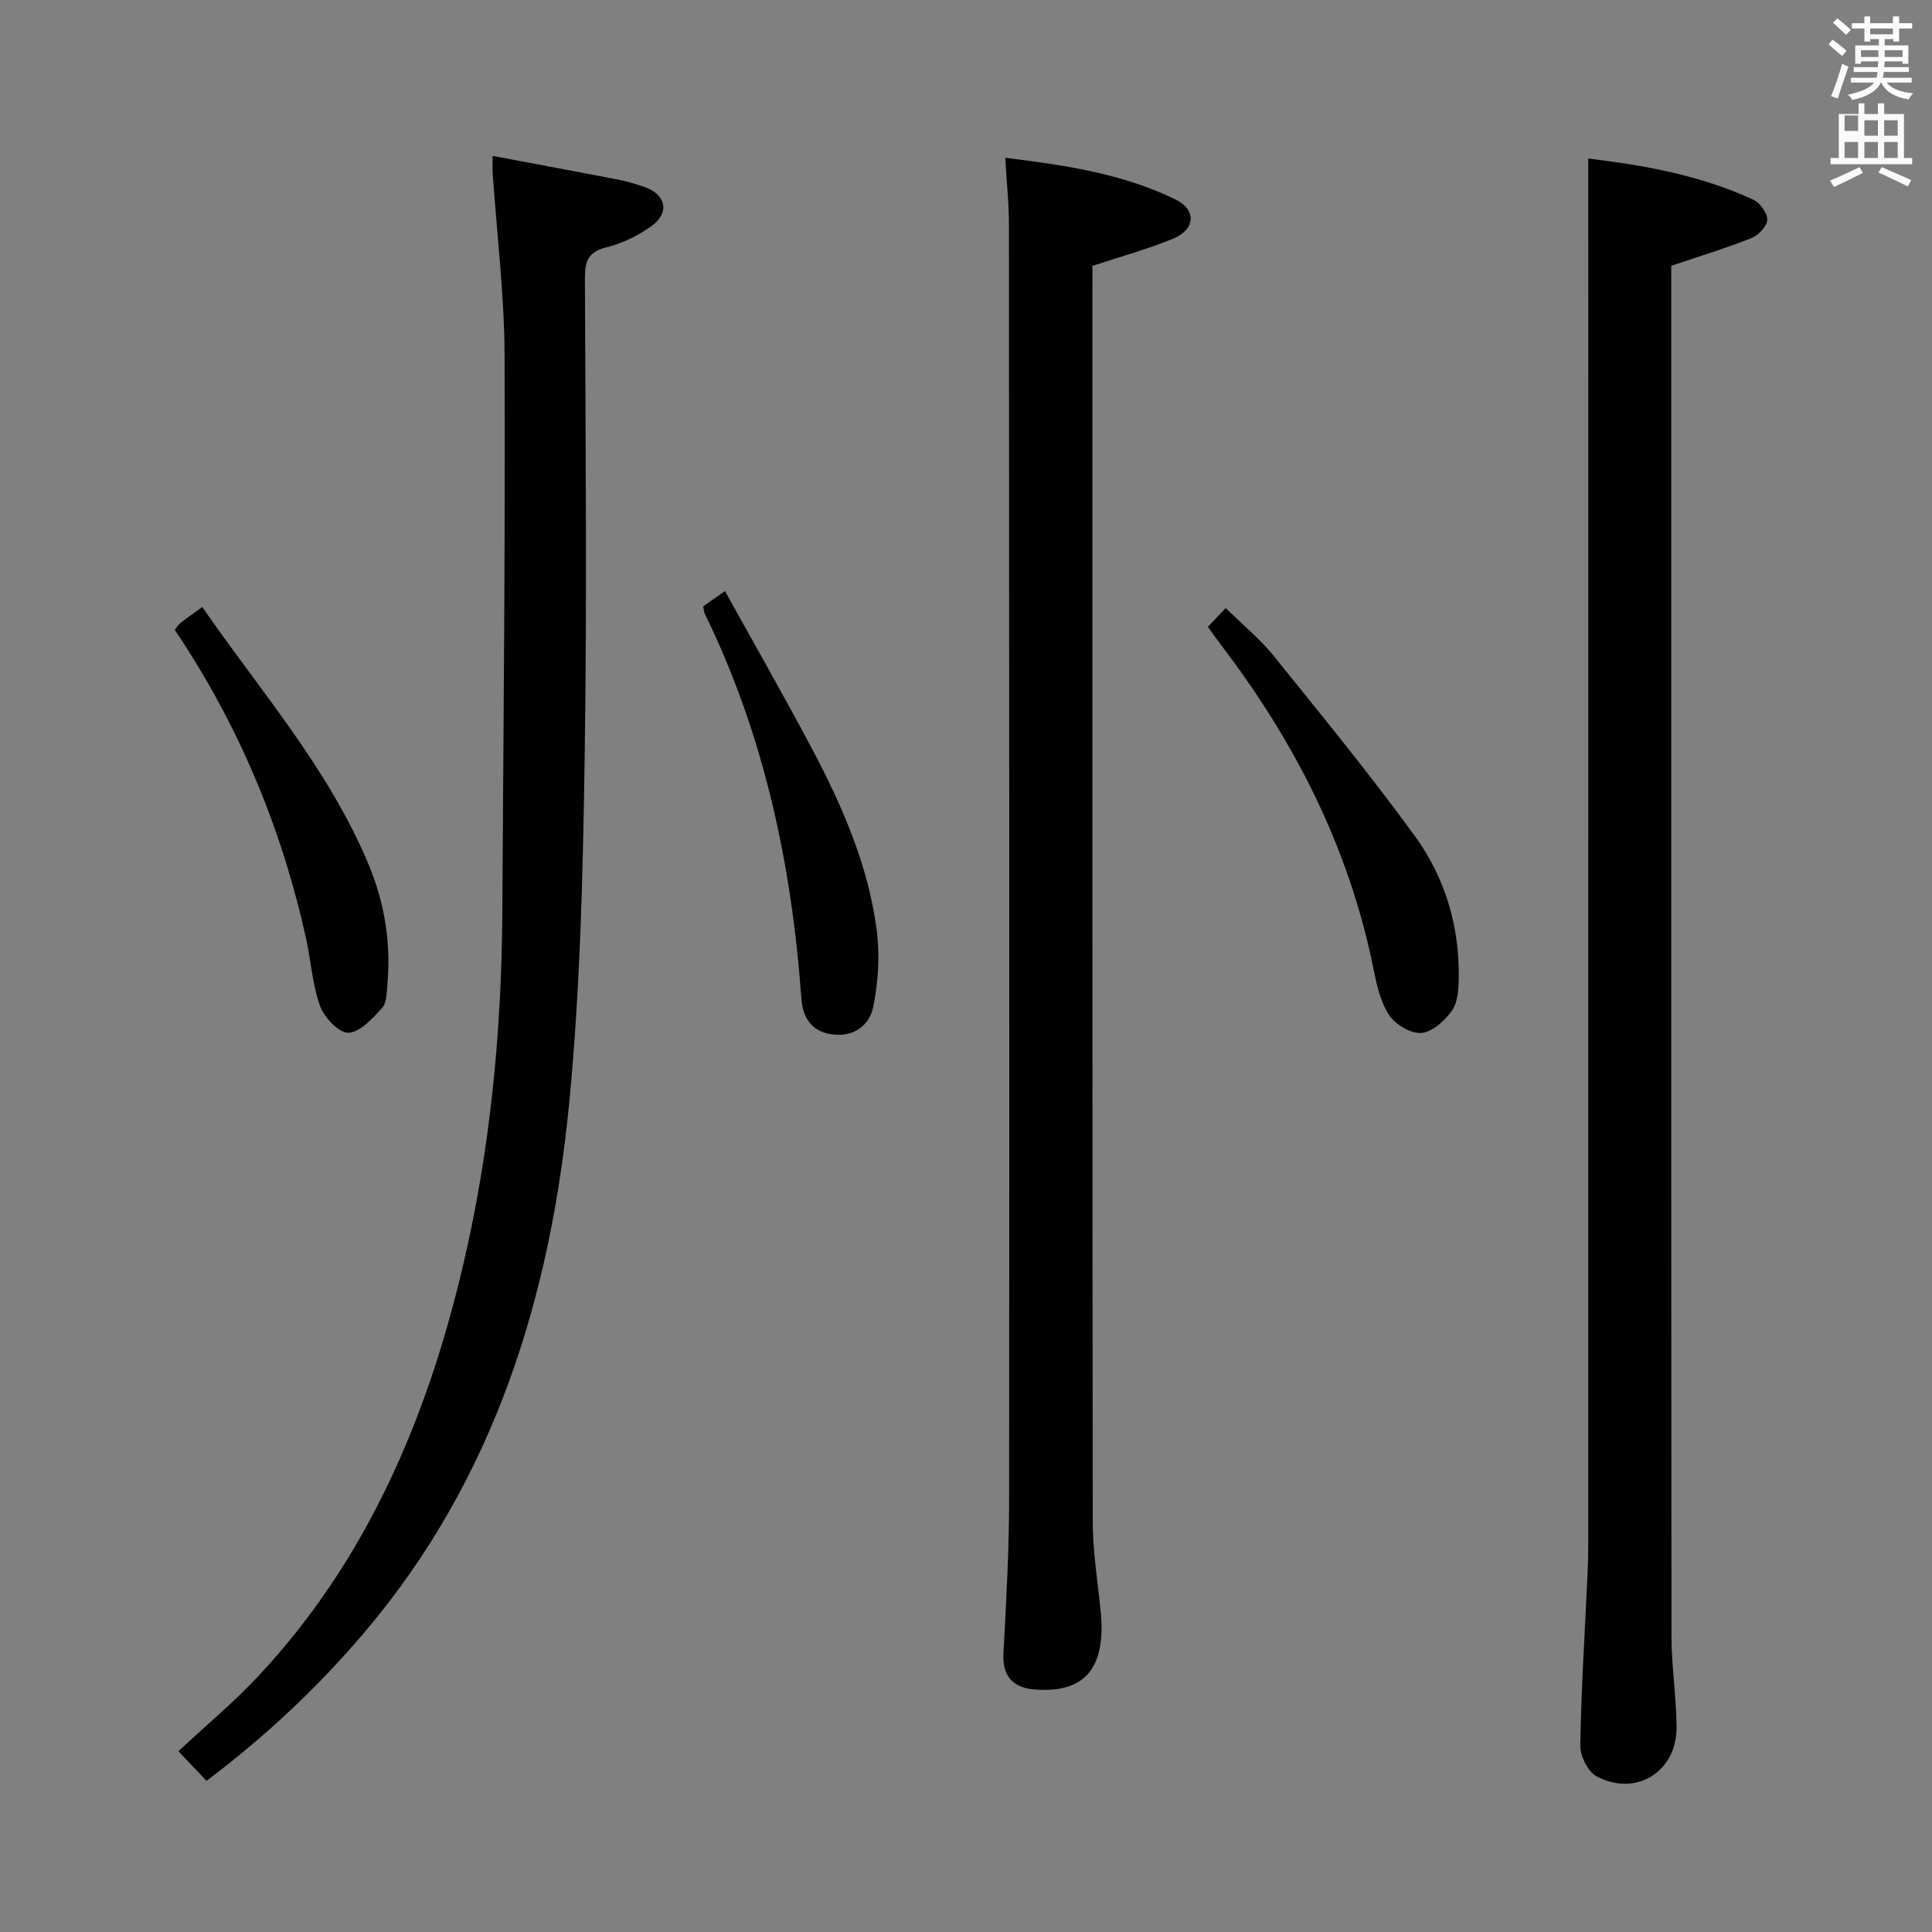 <svg enable-background="new 0 0 400 400" viewBox="0 0 400 400" xmlns="http://www.w3.org/2000/svg"><rect x="0" y="0" width="400" height="400" fill="#808080" stroke="none"/><path d="m378.6 9.2.8-1c.9.7 1.9 1.4 2.9 2.3l-.9 1.1c-1.1-.9-2-1.7-2.8-2.4zm.5 10.7c.9-2.1 1.6-4.3 2.3-6.7.4.2.8.4 1.3.6-.7 2.1-1.5 4.3-2.2 6.6zm.4-15.2.9-.9c1 .8 2 1.6 2.8 2.4l-1 1c-1-.9-1.9-1.8-2.7-2.5zm12.5-1.3h1.2v1.4h2.7v1.1h-2.7v2.7h-1.2v-.5h-1.8v1.3h4.9v3.8h-1.2v-.5h-3.7c0 .4-.1.9-.1 1.2h5.1v1h-5.2c0 .5-.1.9-.2 1.2h6v1h-5.2c1.1 1.3 2.9 2 5.5 2.2-.4.4-.7.8-.9 1.3-2.9-.5-4.8-1.6-5.7-3.5h-.1c-.8 1.7-2.7 2.9-5.9 3.6-.2-.4-.6-.8-.9-1.1 2.8-.6 4.6-1.4 5.4-2.5h-4.8v-1h5.3c.1-.3.2-.7.2-1.2h-4.9v-1h5c0-.4 0-.8.1-1.2h-3.6v.5h-1.2v-3.8h4.9v-1.3h-1.8v.5h-1.2v-2.7h-2.6v-1.1h2.6v-1.4h1.2v1.4h4.7v-1.4zm-6.7 8.4h3.6c0-.4 0-.9 0-1.4h-3.6zm1.9-4.7h4.7v-1.2h-4.7zm6.7 3.3h-3.7v1.4h3.7z" fill="#fafbfa"/><path d="m384.7 21.4h1.3v2.2h2.8v-2.2h1.3v2.2h4.1v9.1h1.7v1.3h-16.9v-1.3h1.7v-9.1h4.1v-2.2zm.3 13.2.7 1.2c-1.8.9-3.8 1.9-6 2.9-.2-.4-.5-.8-.8-1.3 2.4-1 4.4-2 6.1-2.8zm-3.1-7.5h2.8v-3.2h-2.8v4.2zm0 5.6h2.8v-3.3h-2.8zm4.1-4.6h2.8v-3.2h-2.8zm0 4.6h2.8v-3.3h-2.8zm3.6 1.9c2.1.9 4.1 1.8 6.1 2.7l-.7 1.3c-2.2-1.1-4.2-2-6.1-2.9zm3.3-9.7h-2.8v3.2h2.8zm-2.8 7.8h2.8v-3.3h-2.8z" fill="#fafbfa"/><g fill="#010000"><path d="m328.83 32.82c11.29 1.37 23.15 3.39 34.23 8.56 1.37.64 2.89 2.78 2.83 4.16-.06 1.33-1.83 3.18-3.26 3.75-5.21 2.07-10.6 3.71-16.62 5.74v4.66c0 92.98-.02 185.97.05 278.95 0 6.3 1 12.6 1.06 18.91.09 9.25-8.42 14.58-16.58 10.21-1.8-.96-3.39-4.23-3.36-6.41.19-11.63.94-23.26 1.48-34.88.1-2.16.17-4.33.17-6.49.01-85.82.01-171.63.01-257.45-.01-9.64-.01-19.28-.01-29.71z"/><path d="m208.13 32.67c12.37 1.52 24.29 3.27 35.27 8.64 4.36 2.13 4.08 6.2-.46 8.08-5.18 2.15-10.64 3.63-16.77 5.66v4.66c0 85.13-.03 170.26.07 255.39.01 6.12 1.01 12.24 1.63 18.35 1.3 12.68-3.96 17.2-13.92 16.31-4.18-.38-6.45-2.73-6.2-7.4.57-10.63 1.17-21.28 1.18-31.92.07-87.96.02-175.93-.04-263.89.01-4.3-.46-8.61-.76-13.88z"/><path d="m42.75 368.71c-1.85-1.95-3.32-3.51-5.81-6.14 5.62-5.25 11.5-10.13 16.67-15.68 22.41-24.03 34.79-53.23 42.21-84.69 5.66-24.01 8.03-48.5 8.18-73.18.23-38.48.63-76.96.47-115.44-.05-12.6-1.61-25.19-2.47-37.79-.05-.8-.01-1.6-.01-3.51 9.01 1.69 17.57 3.28 26.11 4.93 1.79.35 3.54.9 5.27 1.48 4.48 1.52 5.38 5.29 1.56 8.08-2.76 2.01-6.07 3.61-9.37 4.43-3.74.93-4.47 2.81-4.46 6.3.12 33.33.45 66.67-.06 99.99-.36 23.6-.91 47.28-3.18 70.74-3.89 40.2-15.45 77.83-42.16 109.44-9.71 11.5-20.57 21.71-32.95 31.04z"/><path d="m250.08 129.78c1.35-1.42 2.46-2.59 3.69-3.89 3.6 3.55 7.1 6.4 9.88 9.84 9.92 12.29 19.93 24.53 29.23 37.29 6.28 8.61 9.33 18.72 9.13 29.54-.04 2.28-.18 4.99-1.41 6.7-1.5 2.09-4.11 4.46-6.38 4.61-2.2.15-5.41-1.82-6.69-3.81-1.81-2.81-2.55-6.44-3.24-9.82-5.09-24.95-16.35-46.95-31.72-67.02-.7-.91-1.36-1.87-2.49-3.44z"/><path d="m36.18 130.4c.59-.71.84-1.16 1.22-1.45 1.31-1.01 2.66-1.96 4.47-3.28 12.13 17.54 26.24 33.56 34.5 53.45 3.31 7.97 4.6 16.25 3.82 24.83-.15 1.63-.13 3.71-1.09 4.75-1.98 2.14-4.51 5-6.94 5.12-1.93.09-5-3.09-5.86-5.45-1.62-4.44-1.9-9.36-2.93-14.03-5.05-22.91-13.92-44.21-27.19-63.94z"/><path d="m150.1 122.38c6.2 11.19 12.29 21.83 18.02 32.65 6.23 11.76 11.57 23.97 13.36 37.27.71 5.3.38 10.96-.7 16.21-.79 3.84-4.14 6.37-8.76 5.61-4.19-.69-5.83-3.62-6.1-7.39-2.01-27.73-7.71-54.52-20-79.66-.14-.29-.15-.65-.34-1.52 1.07-.76 2.33-1.64 4.52-3.17z"/></g></svg>
